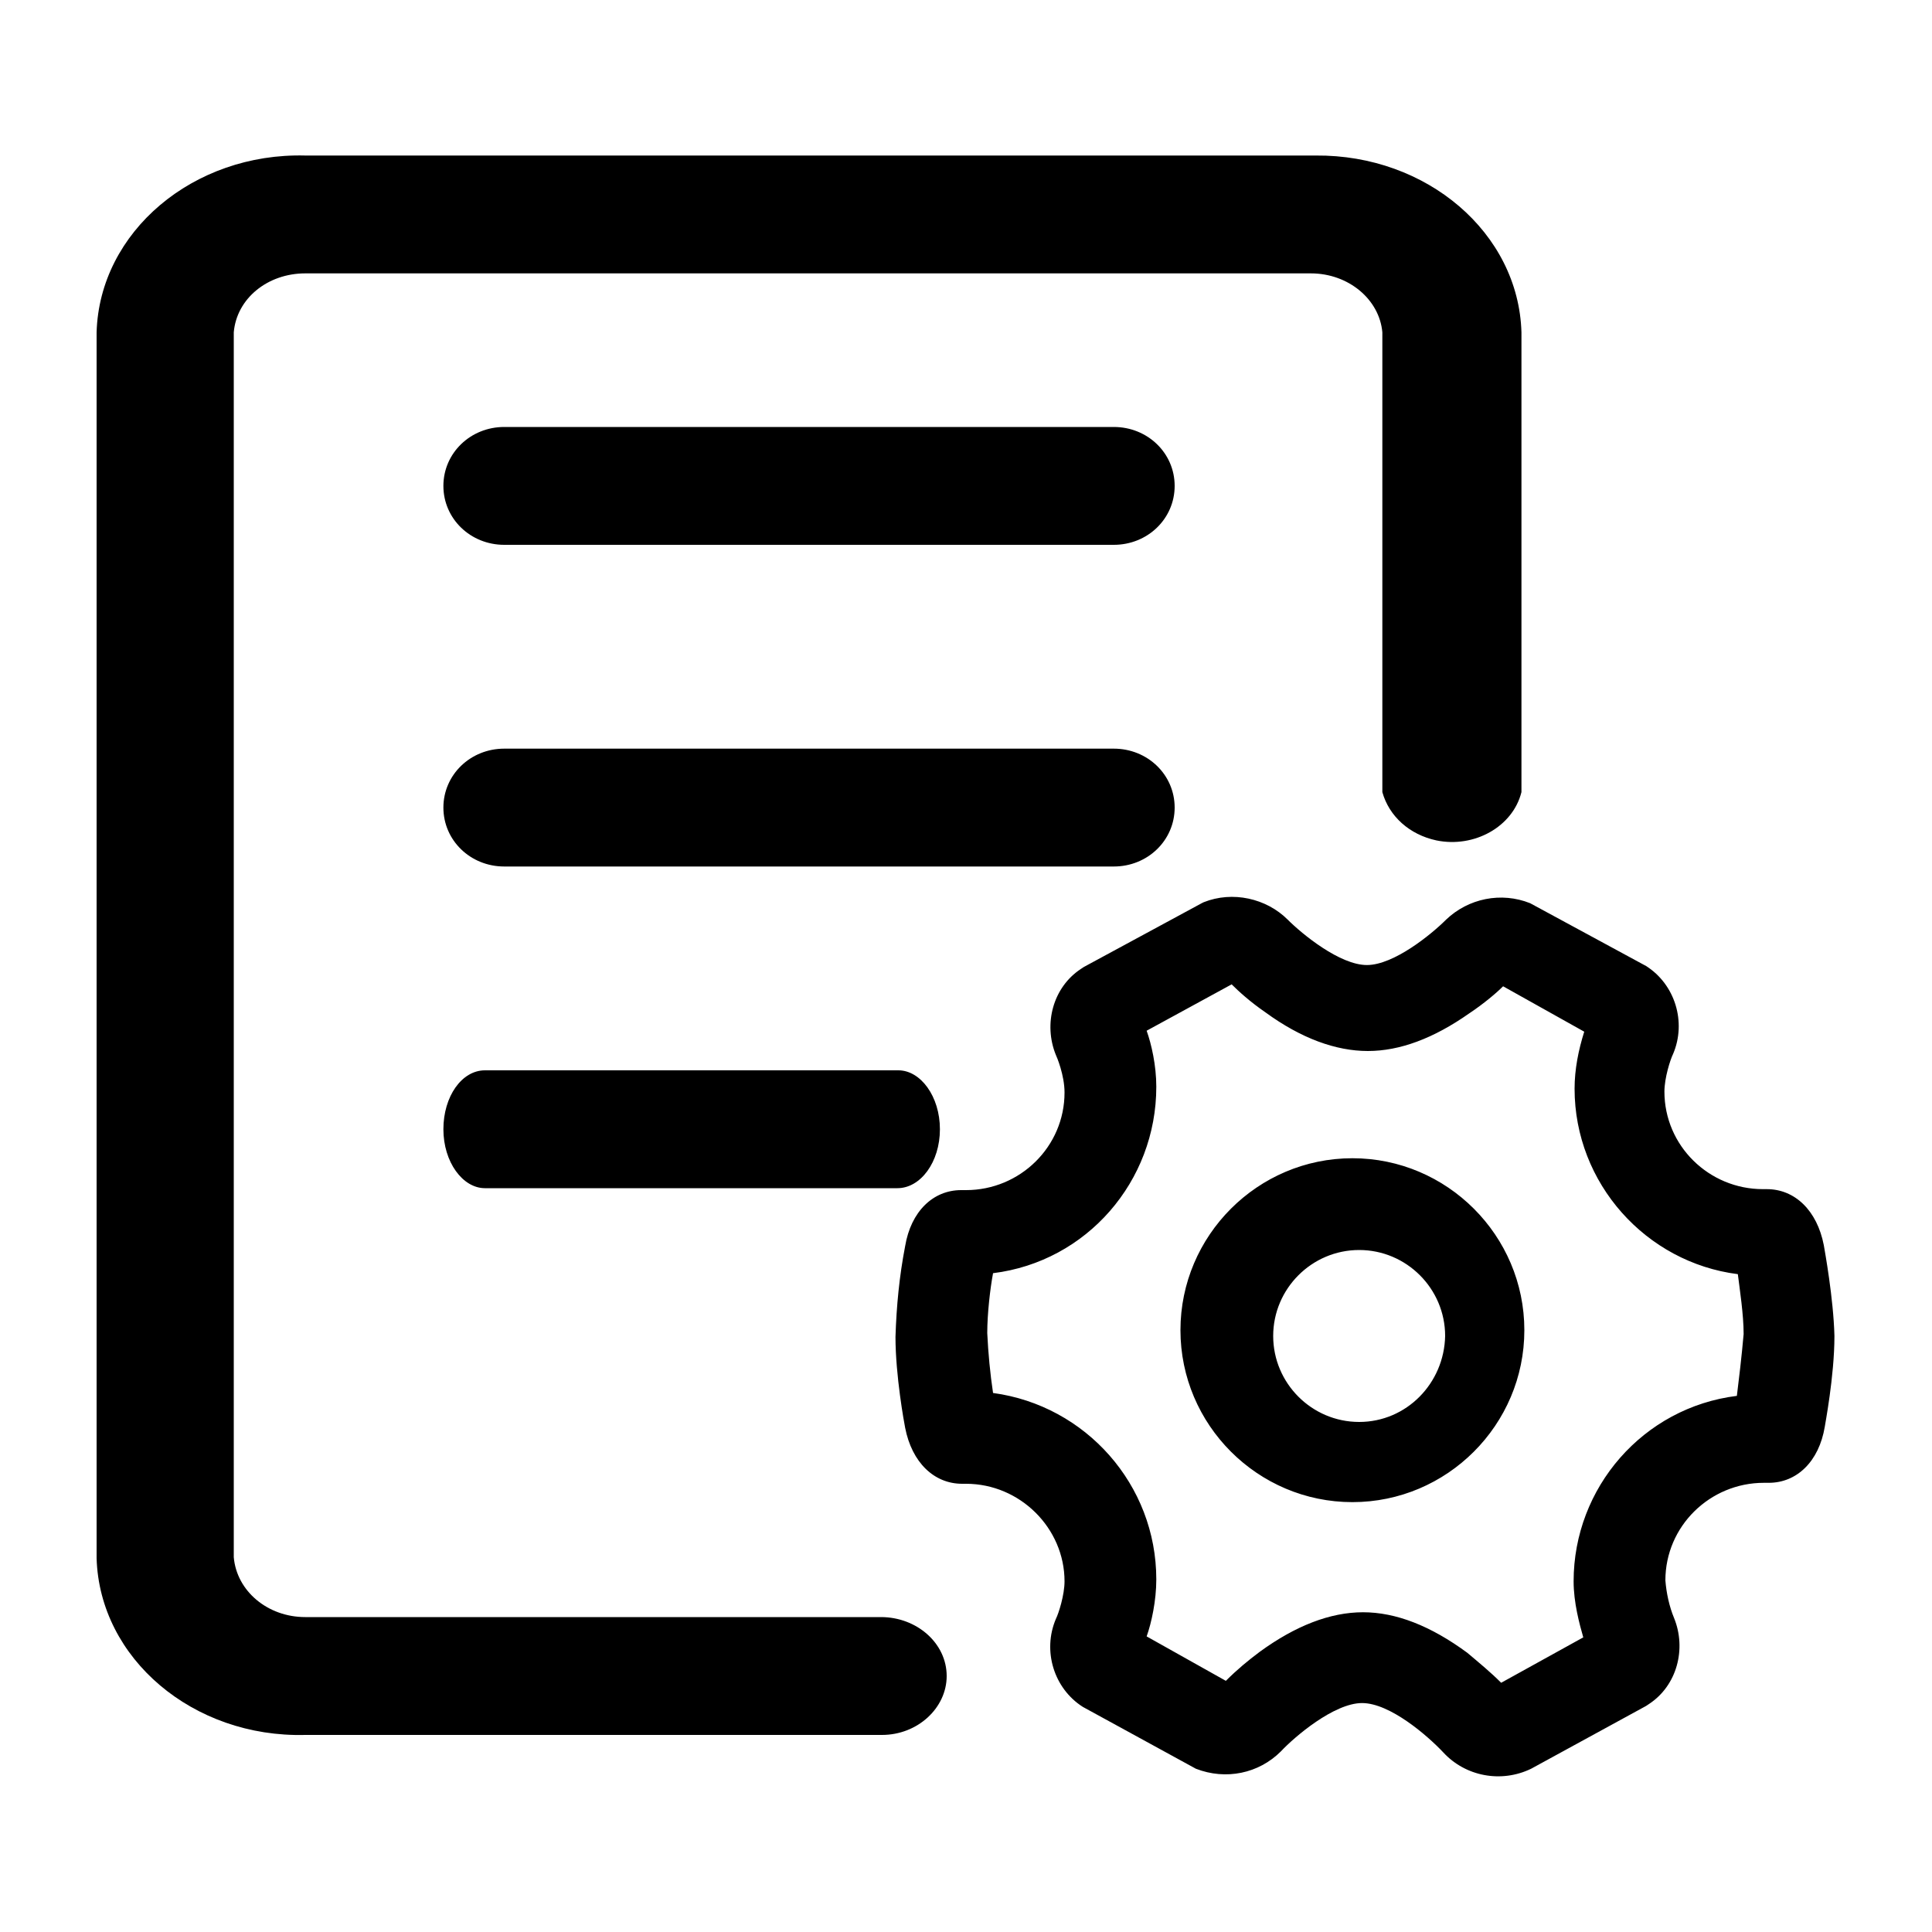 <svg width="18" height="18" viewBox="0 0 18 18" fill="none" xmlns="http://www.w3.org/2000/svg">
<g id="&#230;&#151;&#165;&#229;&#191;&#151;&#231;&#174;&#161;&#231;&#144;&#134;">
<path id="Vector" d="M12.6 10.791C11.718 10.791 10.998 11.511 10.998 12.393C10.998 13.275 11.718 13.995 12.6 13.995C13.482 13.995 14.202 13.275 14.202 12.393C14.202 11.511 13.482 10.791 12.6 10.791ZM12.663 13.248C12.222 13.248 11.862 12.888 11.862 12.447C11.862 12.006 12.222 11.646 12.663 11.646C13.104 11.646 13.464 12.006 13.464 12.447C13.455 12.888 13.104 13.248 12.663 13.248ZM16.992 11.601C16.929 11.277 16.722 11.079 16.461 11.079H16.425C15.921 11.079 15.507 10.674 15.507 10.17C15.507 10.044 15.561 9.873 15.588 9.819C15.714 9.522 15.606 9.171 15.336 9L14.256 8.415C13.986 8.307 13.68 8.37 13.473 8.568C13.338 8.703 12.987 8.991 12.735 8.991C12.483 8.991 12.132 8.703 11.997 8.568C11.799 8.37 11.484 8.298 11.214 8.406L11.196 8.415L10.098 9.009L10.071 9.027C9.81 9.198 9.72 9.54 9.837 9.828C9.846 9.846 9.918 10.017 9.918 10.179C9.918 10.683 9.504 11.088 9 11.088H8.955C8.694 11.088 8.487 11.286 8.433 11.61C8.379 11.889 8.352 12.168 8.343 12.456C8.343 12.816 8.424 13.257 8.433 13.302C8.496 13.626 8.703 13.824 8.964 13.824H9C9.504 13.824 9.918 14.238 9.918 14.733C9.918 14.859 9.864 15.03 9.837 15.084C9.711 15.381 9.819 15.732 10.089 15.903L11.142 16.479C11.421 16.587 11.727 16.524 11.934 16.317C12.06 16.182 12.429 15.867 12.69 15.867C12.951 15.867 13.302 16.173 13.446 16.326C13.653 16.551 13.986 16.614 14.265 16.479L15.336 15.894L15.363 15.876C15.624 15.705 15.714 15.363 15.597 15.075C15.552 14.967 15.525 14.841 15.516 14.724C15.516 14.22 15.93 13.815 16.434 13.815H16.479C16.74 13.815 16.947 13.617 17.001 13.293C17.001 13.284 17.091 12.825 17.091 12.447C17.082 12.096 17.001 11.655 16.992 11.601ZM16.182 13.005C15.309 13.113 14.661 13.86 14.661 14.733C14.661 14.931 14.715 15.129 14.751 15.255L13.986 15.678C13.887 15.579 13.788 15.498 13.671 15.399C13.329 15.147 13.005 15.021 12.699 15.021C12.393 15.021 12.069 15.147 11.736 15.39C11.628 15.471 11.529 15.552 11.421 15.66L10.683 15.246C10.728 15.12 10.773 14.913 10.773 14.715C10.773 13.833 10.116 13.095 9.252 12.978C9.225 12.798 9.207 12.609 9.198 12.42C9.198 12.24 9.225 12.006 9.252 11.862C10.125 11.754 10.773 11.007 10.773 10.125C10.773 9.927 10.728 9.729 10.683 9.603L11.475 9.171C11.538 9.234 11.646 9.333 11.79 9.432C12.123 9.675 12.447 9.792 12.744 9.792C13.041 9.792 13.356 9.675 13.689 9.441C13.824 9.351 13.941 9.252 14.004 9.189L14.76 9.612C14.706 9.783 14.67 9.963 14.67 10.143C14.67 11.025 15.336 11.763 16.191 11.871C16.209 12.015 16.245 12.249 16.245 12.429C16.227 12.636 16.2 12.861 16.182 13.005V13.005Z" fill='currentColor'/>
<path id="Vector_2" d="M8.217 16.164H2.844C1.8 16.191 0.927 15.453 0.9 14.517V3.096C0.927 2.16 1.8 1.422 2.844 1.449H12.258C13.293 1.44 14.148 2.169 14.175 3.096V7.38C14.094 7.704 13.734 7.902 13.383 7.83C13.131 7.776 12.942 7.605 12.879 7.38V3.096C12.852 2.79 12.564 2.547 12.213 2.547H2.844C2.493 2.547 2.205 2.781 2.178 3.096V14.508C2.205 14.823 2.493 15.066 2.844 15.066H8.208C8.541 15.066 8.82 15.309 8.82 15.615C8.82 15.912 8.55 16.164 8.217 16.164Z" fill='currentColor'/>
<path id="Vector_3" d="M10.377 5.076H4.698C4.383 5.076 4.131 4.833 4.131 4.527C4.131 4.221 4.383 3.978 4.698 3.978H10.377C10.692 3.978 10.944 4.221 10.944 4.527C10.944 4.833 10.692 5.076 10.377 5.076V5.076ZM10.377 8.073H4.698C4.383 8.073 4.131 7.83 4.131 7.524C4.131 7.218 4.383 6.975 4.698 6.975H10.377C10.692 6.975 10.944 7.218 10.944 7.524C10.944 7.83 10.692 8.073 10.377 8.073ZM8.361 11.07H4.518C4.311 11.07 4.131 10.827 4.131 10.521C4.131 10.215 4.302 9.972 4.518 9.972H8.37C8.577 9.972 8.757 10.215 8.757 10.521C8.757 10.827 8.577 11.07 8.361 11.07Z" fill='currentColor'/>
</g>
</svg>
